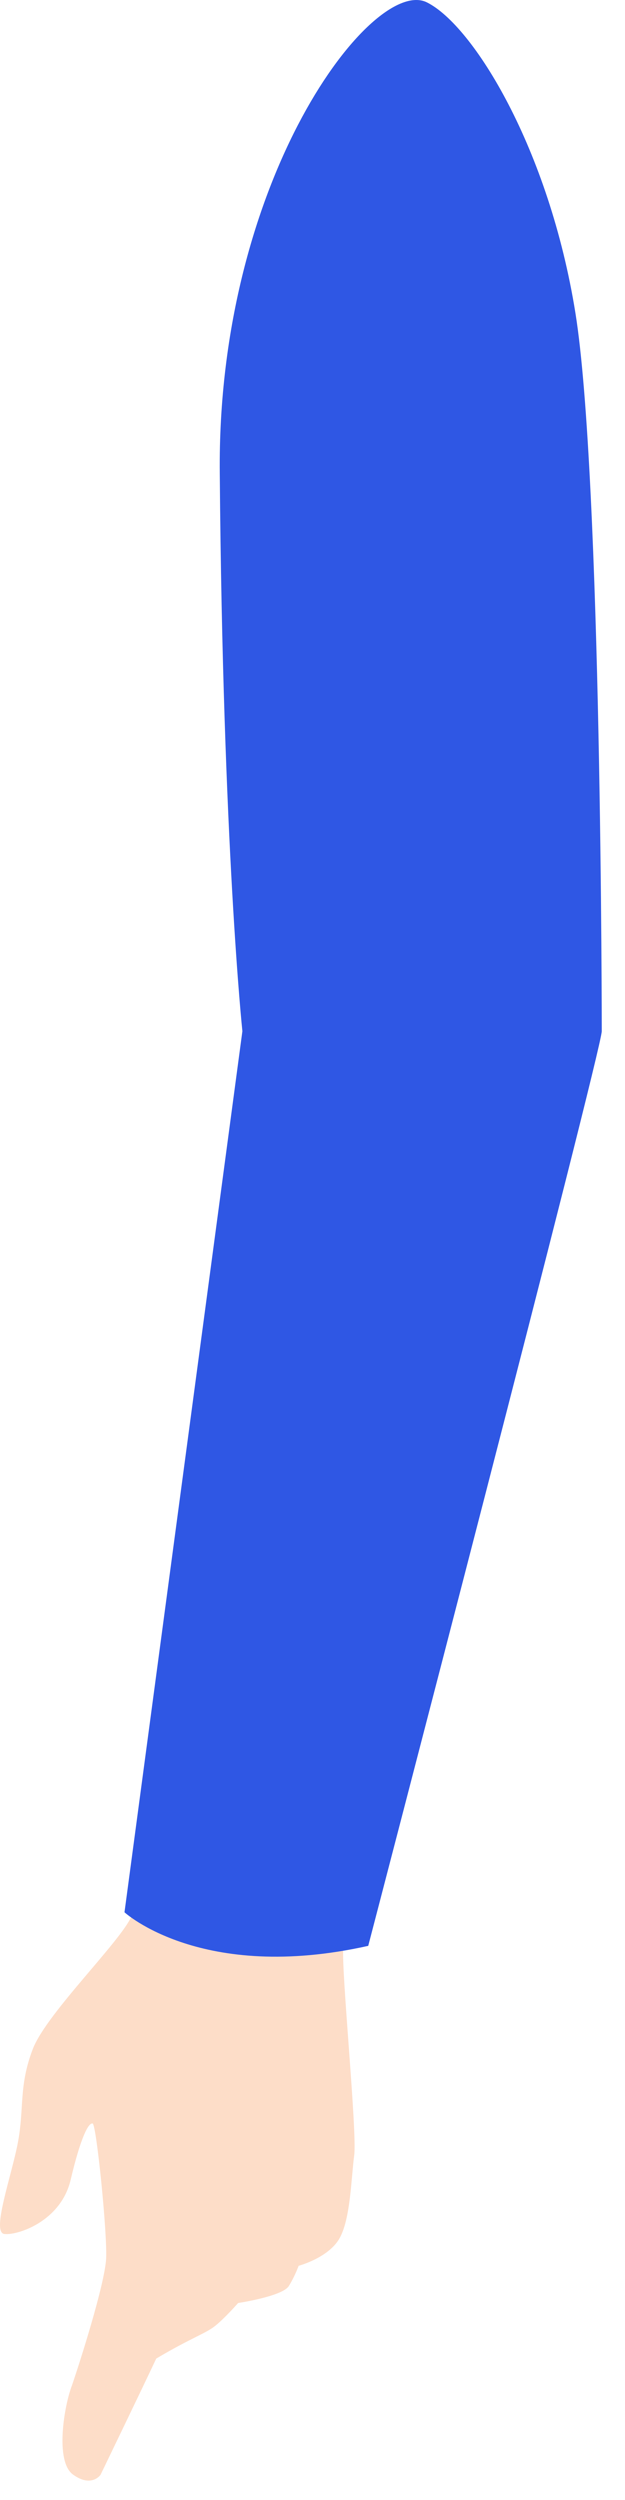 <svg fill="none" xmlns="http://www.w3.org/2000/svg" viewBox="0 0 11 44">
  <path fill-rule="evenodd" clip-rule="evenodd" d="M4.503 15.205l.194 3.514s-.463 3.32-.721 5.577c-.258 2.257-1.517 8.973-1.646 9.392-.14.42-1.505 1.73-1.753 2.375-.247.645-.15 1.032-.258 1.623-.107.59-.484 1.622-.236 1.633.236.022.99-.226 1.161-.956.172-.731.312-1.01.387-.989.065.022.258 1.913.237 2.375-.022.451-.473 1.86-.602 2.235-.14.366-.301 1.343.021 1.57.312.225.473.02.484 0 .01-.022.732-1.516.979-2.043.613-.365.871-.44 1.043-.58.172-.14.398-.398.398-.398s.785-.118.893-.3c.107-.172.172-.355.172-.355s.527-.14.72-.484c.194-.343.205-1.063.258-1.461.054-.398-.225-3.213-.193-3.643.032-.43 3.99-14.658 4.13-15.56.14-.903.28-3.514.28-3.514H4.513l-.011-.011z" fill="#FDDDC8"/>
  <path fill-rule="evenodd" clip-rule="evenodd" d="M10.128 5.512C9.665 2.622 8.332.45 7.514.042c-.946-.473-3.7 3.095-3.646 8.296.054 6.566.398 9.811.398 9.811L2.191 33.656s1.355 1.247 4.29.591c0 0 4.11-15.765 4.11-16.098 0 0 0-9.747-.463-12.637z" fill="#2F57E4"/>
</svg>
